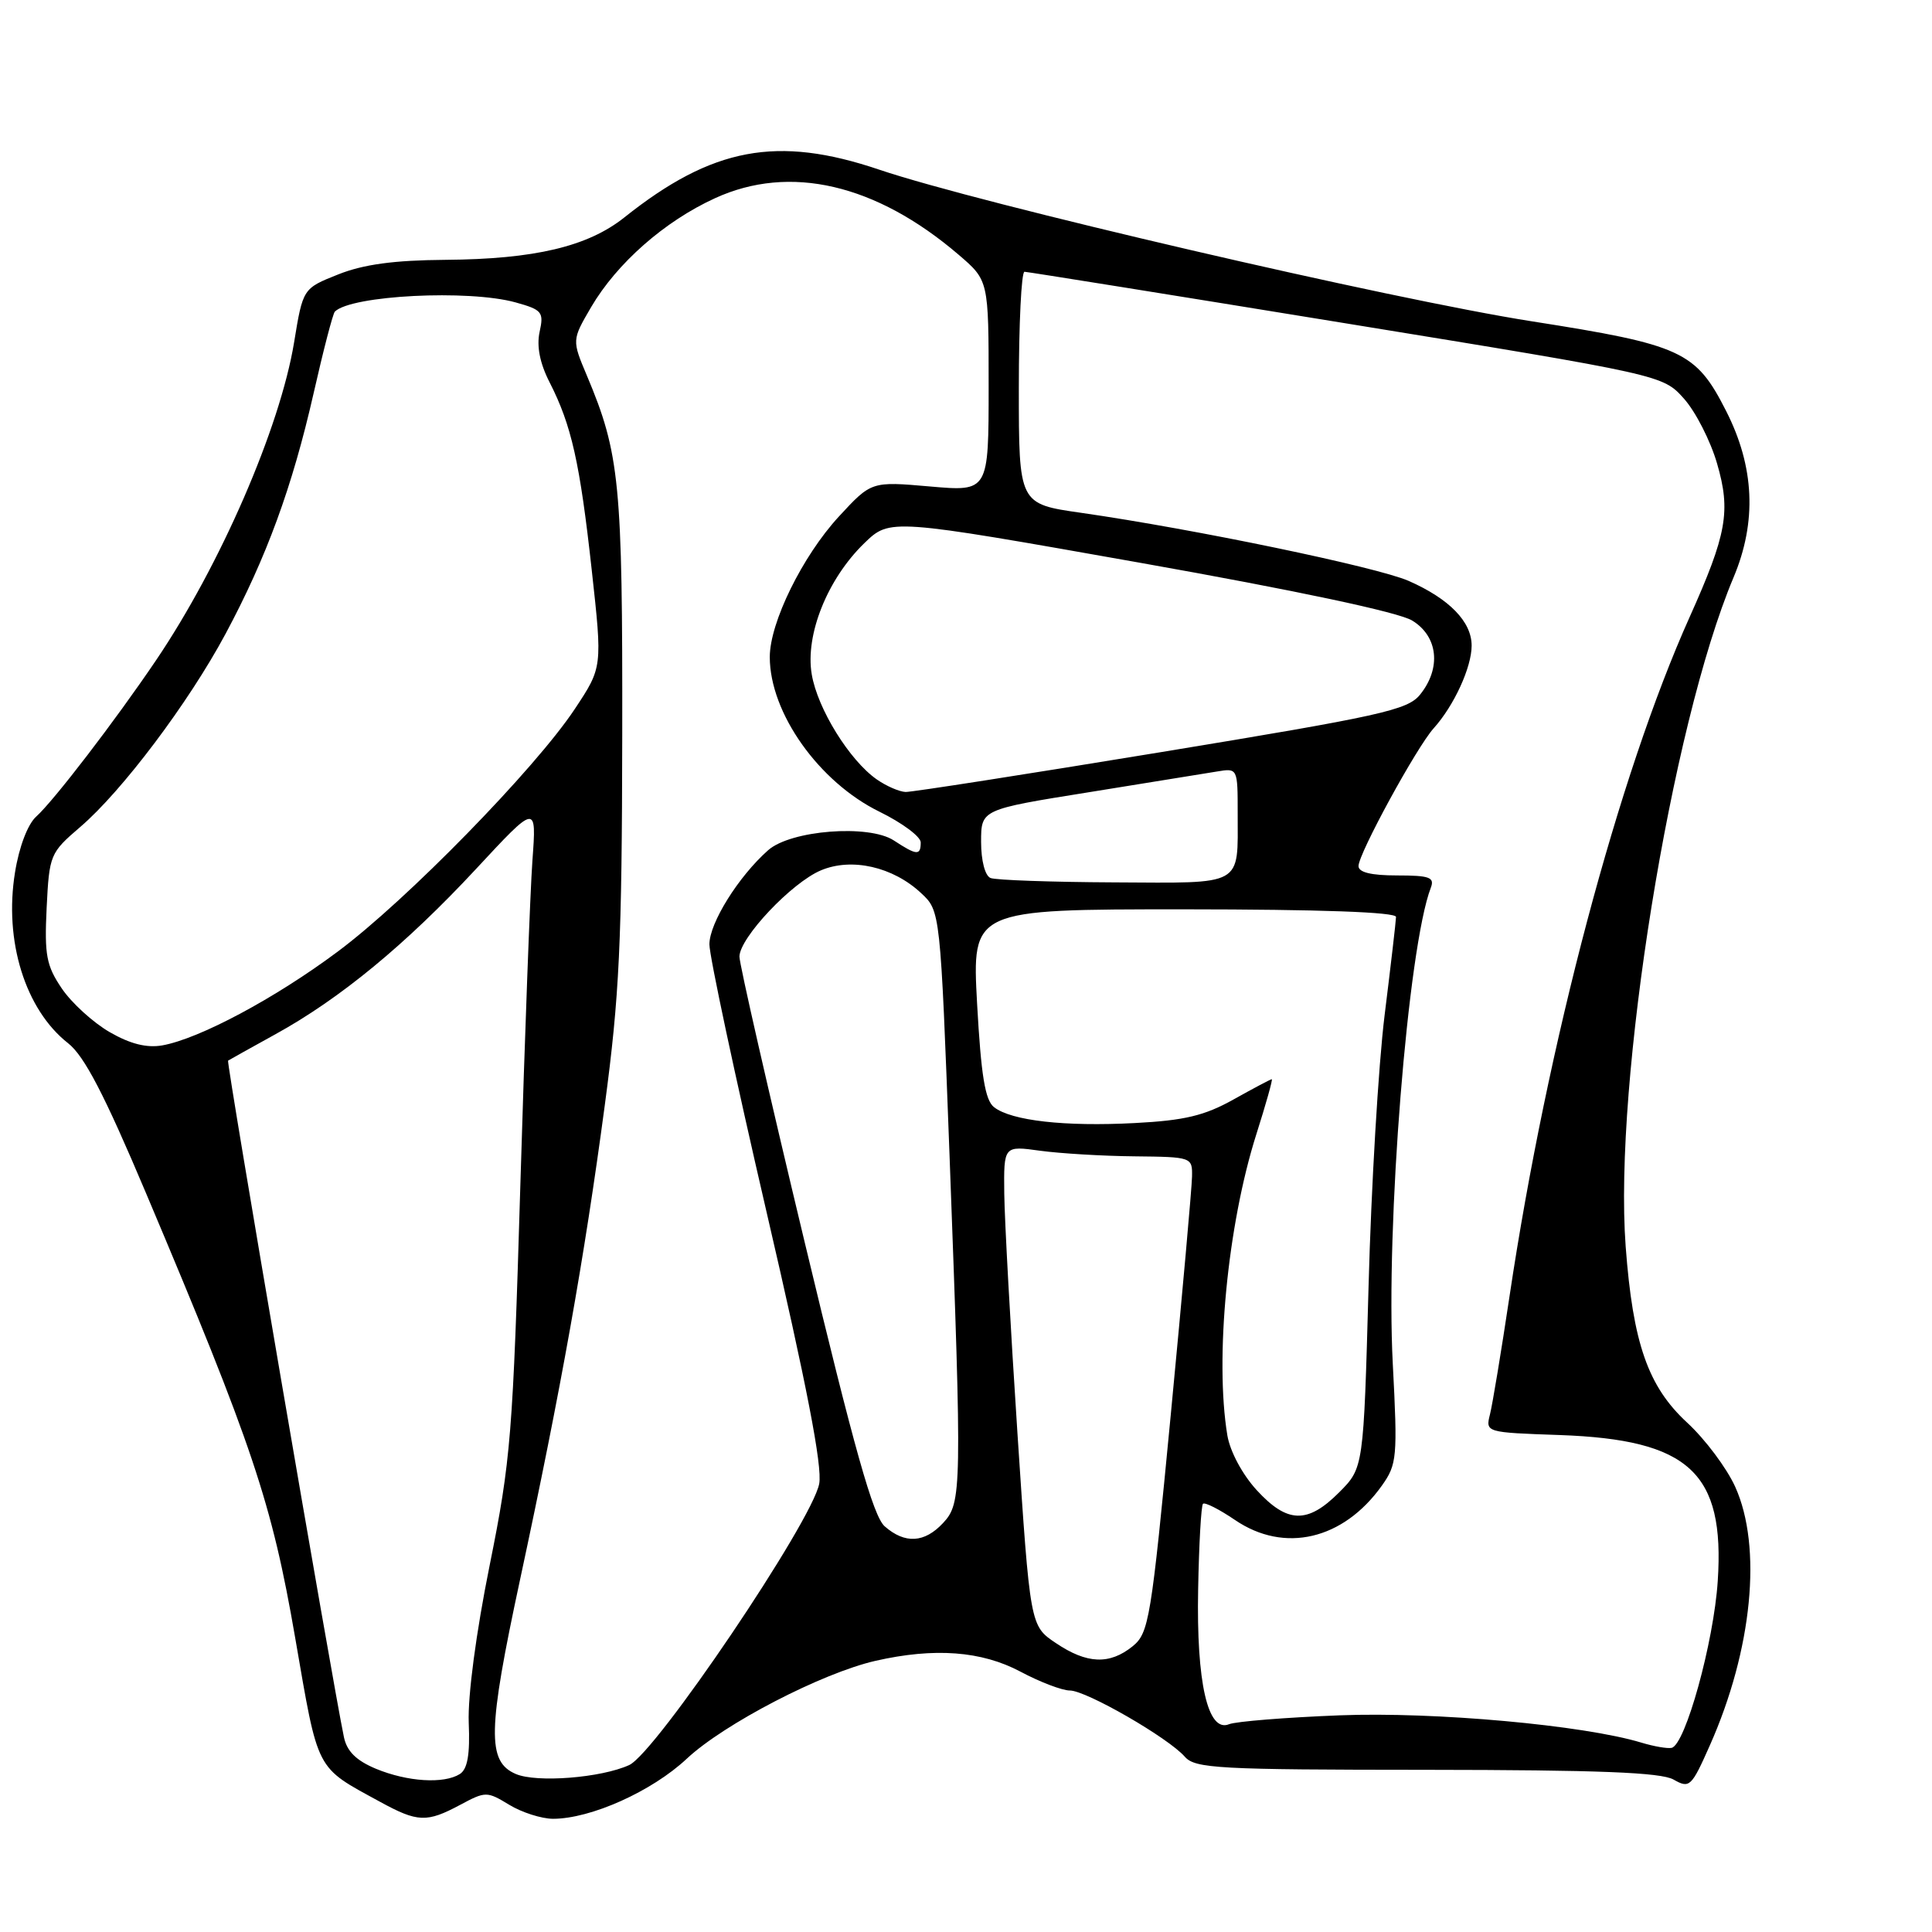 <?xml version="1.0" encoding="UTF-8" standalone="no"?>
<!DOCTYPE svg PUBLIC "-//W3C//DTD SVG 1.1//EN" "http://www.w3.org/Graphics/SVG/1.1/DTD/svg11.dtd" >
<svg xmlns="http://www.w3.org/2000/svg" xmlns:xlink="http://www.w3.org/1999/xlink" version="1.1" viewBox="0 0 256 256">
 <g >
 <path fill="currentColor"
d=" M 60.98 239.15 C 64.34 237.35 64.52 237.35 67.47 239.14 C 69.14 240.16 71.75 240.99 73.27 241.00 C 78.28 241.00 86.39 237.36 91.00 233.04 C 95.93 228.42 108.91 221.69 116.00 220.07 C 123.82 218.29 130.06 218.76 135.21 221.50 C 137.80 222.88 140.74 224.00 141.76 224.00 C 143.93 224.00 154.81 230.27 157.00 232.78 C 158.36 234.33 161.43 234.50 189.00 234.51 C 211.77 234.53 220.07 234.85 221.75 235.80 C 223.88 237.01 224.12 236.78 226.56 231.28 C 232.20 218.58 233.53 204.98 229.92 197.00 C 228.80 194.53 225.94 190.70 223.55 188.50 C 218.37 183.72 216.37 177.99 215.41 165.17 C 213.80 143.47 221.41 96.21 229.70 76.52 C 232.81 69.13 232.49 61.86 228.71 54.44 C 224.71 46.55 222.83 45.69 203.00 42.58 C 184.33 39.66 129.79 26.98 116.50 22.48 C 102.99 17.91 94.39 19.52 82.73 28.81 C 77.88 32.67 70.85 34.34 59.00 34.43 C 52.22 34.48 48.16 35.03 44.82 36.36 C 40.14 38.22 40.14 38.22 38.97 45.36 C 37.11 56.67 29.19 74.91 20.67 87.50 C 15.24 95.53 7.13 106.10 4.80 108.20 C 3.68 109.20 2.53 112.21 1.99 115.59 C 0.51 124.66 3.34 133.77 9.02 138.23 C 11.17 139.91 13.83 145.03 19.34 158.08 C 33.51 191.62 36.02 199.11 39.11 217.00 C 42.22 234.97 41.73 234.03 50.36 238.75 C 55.35 241.48 56.55 241.52 60.98 239.15 Z  M 49.81 234.37 C 47.20 233.28 45.96 232.05 45.57 230.17 C 44.04 222.86 29.97 140.71 30.22 140.54 C 30.37 140.44 33.20 138.86 36.50 137.04 C 45.07 132.32 53.77 125.15 63.05 115.17 C 71.10 106.50 71.10 106.50 70.55 114.00 C 70.25 118.12 69.53 137.47 68.95 157.00 C 67.96 190.17 67.69 193.48 64.88 207.42 C 63.08 216.34 61.97 224.73 62.11 228.25 C 62.29 232.49 61.95 234.42 60.93 235.07 C 58.81 236.40 53.99 236.10 49.81 234.37 Z  M 68.34 235.06 C 64.52 233.42 64.61 229.32 68.91 209.31 C 74.36 183.93 77.42 166.79 80.13 146.50 C 82.08 131.93 82.41 124.93 82.45 97.50 C 82.50 64.02 82.12 60.11 77.77 49.78 C 75.78 45.06 75.78 45.06 78.33 40.69 C 81.75 34.87 88.05 29.32 94.75 26.26 C 104.66 21.72 116.06 24.37 127.02 33.75 C 131.00 37.16 131.00 37.16 131.00 51.15 C 131.00 65.14 131.00 65.14 123.23 64.46 C 115.46 63.78 115.46 63.78 111.14 68.46 C 106.33 73.69 102.00 82.49 102.00 87.06 C 102.00 94.46 108.51 103.63 116.54 107.56 C 119.54 109.03 122.00 110.86 122.00 111.62 C 122.00 113.40 121.48 113.36 118.43 111.36 C 115.12 109.20 104.78 110.00 101.78 112.66 C 97.84 116.15 94.00 122.31 94.00 125.13 C 94.00 126.68 97.41 142.66 101.58 160.63 C 106.90 183.53 108.98 194.29 108.55 196.60 C 107.61 201.60 86.90 232.27 83.37 233.88 C 79.65 235.58 71.10 236.25 68.34 235.06 Z  M 217.50 230.91 C 209.86 228.59 190.10 226.80 177.50 227.29 C 170.35 227.57 163.76 228.10 162.85 228.47 C 160.04 229.61 158.52 222.97 158.76 210.60 C 158.87 204.61 159.16 199.51 159.40 199.26 C 159.65 199.02 161.56 199.99 163.65 201.41 C 170.19 205.86 177.99 204.03 183.10 196.86 C 185.11 194.03 185.20 193.13 184.55 180.68 C 183.60 162.48 186.55 125.54 189.59 117.63 C 190.12 116.25 189.42 116.00 185.11 116.00 C 181.68 116.00 180.00 115.59 180.01 114.75 C 180.03 113.08 187.70 99.02 189.97 96.50 C 192.67 93.50 195.00 88.42 195.00 85.55 C 195.00 82.38 192.05 79.35 186.65 76.97 C 182.44 75.13 158.34 70.12 143.25 67.95 C 135.00 66.77 135.00 66.77 135.00 51.38 C 135.00 42.92 135.34 36.01 135.75 36.01 C 136.16 36.02 155.36 39.10 178.42 42.86 C 220.33 49.69 220.33 49.69 223.13 52.82 C 224.67 54.54 226.65 58.41 227.52 61.42 C 229.36 67.73 228.81 70.78 223.90 81.73 C 214.45 102.77 205.03 138.29 200.02 171.76 C 198.93 179.05 197.76 186.10 197.43 187.41 C 196.83 189.80 196.86 189.81 206.67 190.15 C 223.83 190.76 228.56 195.12 227.61 209.50 C 227.08 217.62 223.32 231.19 221.50 231.60 C 220.95 231.72 219.15 231.41 217.50 230.91 Z  M 139.90 217.71 C 136.50 215.43 136.50 215.43 134.82 189.96 C 133.90 175.96 133.11 161.65 133.07 158.16 C 133.00 151.81 133.00 151.81 137.83 152.48 C 140.48 152.84 146.11 153.18 150.33 153.22 C 157.92 153.30 158.00 153.33 157.95 155.90 C 157.93 157.33 156.66 171.50 155.14 187.39 C 152.53 214.64 152.24 216.38 150.08 218.14 C 147.02 220.61 144.02 220.49 139.90 217.71 Z  M 117.23 202.25 C 115.70 200.91 113.20 192.02 106.60 164.50 C 101.85 144.70 97.97 127.71 97.98 126.75 C 98.01 124.25 104.91 116.94 108.79 115.32 C 112.86 113.61 118.32 114.85 122.05 118.34 C 124.60 120.71 124.60 120.71 125.82 153.11 C 127.48 197.57 127.45 199.13 124.96 201.81 C 122.50 204.45 119.91 204.60 117.23 202.25 Z  M 166.51 197.44 C 164.61 195.36 162.99 192.33 162.63 190.19 C 160.95 180.01 162.65 162.31 166.48 150.27 C 167.75 146.27 168.67 143.00 168.52 143.00 C 168.37 143.00 166.09 144.21 163.44 145.69 C 159.61 147.83 156.95 148.47 150.37 148.81 C 141.08 149.30 134.02 148.50 131.72 146.71 C 130.53 145.79 130.00 142.52 129.47 132.99 C 128.79 120.49 128.79 120.49 156.89 120.49 C 174.97 120.50 184.99 120.86 184.98 121.50 C 184.97 122.05 184.29 127.90 183.47 134.50 C 182.65 141.10 181.69 157.30 181.34 170.50 C 180.68 194.50 180.68 194.50 177.44 197.75 C 173.25 201.95 170.57 201.87 166.51 197.44 Z  M 14.53 136.76 C 12.35 135.50 9.49 132.90 8.19 130.98 C 6.14 127.95 5.88 126.56 6.18 120.30 C 6.53 113.26 6.63 113.01 10.63 109.58 C 16.16 104.85 24.97 93.15 29.88 84.00 C 35.31 73.87 38.73 64.53 41.55 52.13 C 42.84 46.43 44.11 41.55 44.37 41.29 C 46.54 39.13 62.07 38.34 68.32 40.07 C 71.84 41.05 72.08 41.35 71.50 43.98 C 71.09 45.88 71.53 48.13 72.83 50.67 C 75.73 56.36 76.84 61.28 78.41 75.55 C 79.83 88.42 79.83 88.42 76.16 93.95 C 70.94 101.83 53.86 119.32 44.74 126.10 C 36.46 132.28 26.40 137.65 21.50 138.52 C 19.44 138.88 17.25 138.33 14.53 136.76 Z  M 131.25 116.34 C 130.52 116.04 130.00 114.04 130.00 111.55 C 130.00 107.26 130.00 107.26 144.25 104.98 C 152.09 103.72 159.74 102.48 161.25 102.23 C 164.00 101.77 164.00 101.78 164.00 107.80 C 164.00 117.53 164.93 117.01 147.64 116.92 C 139.31 116.88 131.94 116.62 131.25 116.34 Z  M 116.18 103.28 C 112.57 100.76 108.32 93.91 107.56 89.35 C 106.67 84.11 109.64 76.71 114.53 71.97 C 117.92 68.69 117.92 68.69 151.07 74.57 C 171.84 78.26 185.31 81.12 187.11 82.22 C 190.56 84.31 191.00 88.54 188.16 92.05 C 186.51 94.09 182.96 94.87 153.91 99.65 C 136.08 102.58 120.83 104.96 120.00 104.94 C 119.17 104.91 117.46 104.17 116.18 103.28 Z "/>
</g>
</svg>